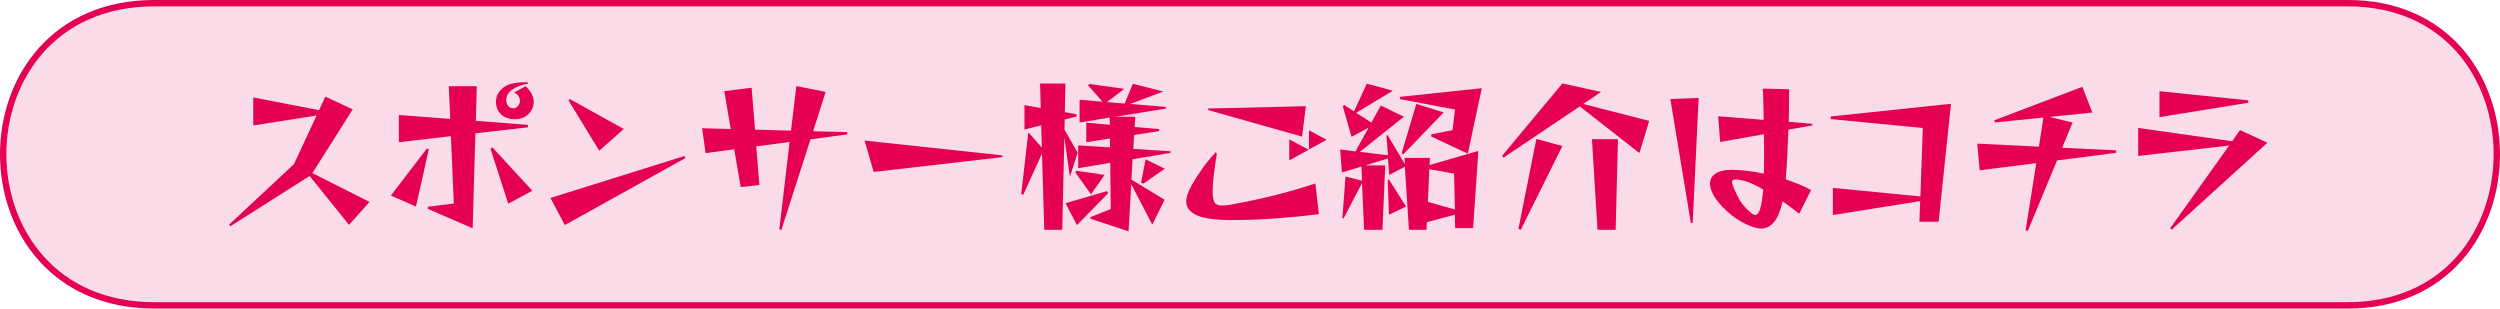 <?xml version="1.0" encoding="UTF-8"?>
<svg id="_レイヤー_2" data-name="レイヤー 2" xmlns="http://www.w3.org/2000/svg" viewBox="0 0 392.16 48.4">
  <defs>
    <style>
      .cls-1 {
        fill: none;
        stroke: #e50053;
        stroke-miterlimit: 10;
      }

      .cls-2 {
        fill: #fadce9;
      }

      .cls-3 {
        fill: #e50053;
      }
    </style>
  </defs>
  <g id="_文字" data-name="文字">
    <g>
      <g>
        <path class="cls-2" d="M368.08,47.9c-114.63,0-229.25,0-343.88,0-31.6,0-31.6-47.4,0-47.4h343.88c31.44-.23,31.44,47.62,0,47.4Z"/>
        <path class="cls-1" d="M368.08,47.9c-114.63,0-229.25,0-343.88,0-31.6,0-31.6-47.4,0-47.4h343.88c31.44-.23,31.44,47.62,0,47.4Z"/>
      </g>
      <g>
        <path class="cls-3" d="M48.56,27.61l-12.43,7.88-.2-.25,10.18-9.49,3.55-7.63-9.93,1.56v-4.39l10.31,1.99,1-2.12,4.29,1.99-6.33,10,8.96,4.52-3.21,3.6-6.17-7.65Z"/>
        <path class="cls-3" d="M61.32,30.67l5.64-7.37.31.1-2.02,9.01-3.93-1.73ZM67.11,32.79v-.36l4.08-.51-.46-10.56-8.16.94v-4.26l8.06.61-.23-5.13h4.39l-.15,5.43,8.17.64v.38l-8.24.94-.43,14.9-7.02-3.04ZM79.72,31.95l-2.78-8.62.31-.2,6.25,6.79-3.78,2.04ZM82.83,13.12c-.99.17-1.8.48-2.45.92-.65.44-.97,1.01-.97,1.71,0,.34.1.63.31.87s.48.36.82.36c.27,0,.51-.12.71-.36s.31-.51.31-.82c0-.24-.07-.47-.2-.7-.14-.23-.37-.43-.71-.6l1.79-.97c.44.39.77.8.97,1.22.2.43.31.83.31,1.22,0,.75-.28,1.39-.84,1.93-.56.54-1.25.8-2.07.8-.94,0-1.67-.26-2.21-.77-.54-.51-.8-1.17-.8-1.99s.37-1.57,1.1-2.16c.73-.59,1.85-.88,3.37-.88.08,0,.17,0,.27.01.09,0,.19.01.29.01l.03.18Z"/>
        <path class="cls-3" d="M88.6,35.31l-2.25-4.26,21.02-6.58.13.33-18.91,10.51ZM94,23.65l-4.8-7.86.13-.28,8.52,4.72-3.85,3.42Z"/>
        <path class="cls-3" d="M122.25,35.95l1.61-13.68-5.23.69.49,6.07-2.93.31-1.02-5.92-4.49.59-.54-3.9,4.49.13-1.02-5.94,4.29-.54.54,6.58,5.64.15.84-6.99,4.59.92-1.96,6.17,5.36.13v.36l-5.77.77-4.57,14.21-.31-.1Z"/>
        <path class="cls-3" d="M137.05,26.97l-1.43-4.92,21.61,2.32v.28l-20.18,2.32Z"/>
        <path class="cls-3" d="M163.81,36.05l-.36-11.97-2.93,6.46-.33-.1,1.12-9.7,2.12,2.42-.1-3.5-2.63.66v-3.83l2.55.46-.1-3.85h3.98l-.1,4.49,1.84.33v.36l-1.86.46-.03,1.61,2.07,3.6-1.22,3.78-.87-6.17-.33,14.49h-2.81ZM167.16,31.87l6.48-1.89.2.31-4.9,5.03-1.79-3.44ZM168.69,27.05l.13-.26,4.46.64-2.14,3.06-2.45-3.44ZM177.46,28.81l-.43,7.48-6-1.99v-.23l3.21-1.28-.08-7.25-5.03.84v-3.57l5,.31-.03-1.4-3.7.59v-3.06l3.7.31-.03-1.12-4.72.77v-3.57l3.6.31-2.27-2.55.18-.23,5.51.77-2.73,2.07,2.78.23,1.28-3.09,4.77,1.2-5.18,1.96,5.59.46v.26l-7.86,1.28h3.06l-.1,1.61,3.85.33v.31l-3.93.61-.13,2.19,5.84.36v.26l-5.95,1-.18,3.19,5.21,3.16-1.94,3.9-3.32-6.38ZM179.35,28.81l-.36-.15.71-3.67,3.01,1.48-3.37,2.35Z"/>
        <path class="cls-3" d="M206.88,33.6c-2.16.27-4.41.49-6.74.66s-4.61.26-6.84.26c-2.6,0-4.46-.25-5.56-.75s-1.66-1.22-1.66-2.16c0-.36.07-.75.22-1.17s.35-.88.62-1.35c.46-.83,1.02-1.71,1.67-2.63.66-.92,1.36-1.78,2.11-2.58l.18.23c-.19,1.14-.34,2.2-.46,3.19-.12.99-.19,1.84-.2,2.55v.2c0,.78.1,1.34.29,1.68s.61.51,1.24.51c.37,0,.85-.05,1.43-.15.71-.14,1.59-.31,2.63-.52,1.04-.21,2.16-.46,3.37-.75s2.42-.61,3.65-.96c1.23-.35,2.39-.71,3.5-1.08l.56,4.82ZM189.53,17.27v-.25l15.31-.36-.59,4.77-14.72-4.16ZM202.24,25.18v-3.32l3.04,1.63-3.04,1.68ZM205.33,23.45v-3.01l2.76,1.48-2.76,1.53Z"/>
        <path class="cls-3" d="M228.26,35.8l-.05-2.12-4.39,1.17-.05,1.2h-2.76l-.64-9.9-2.45,1.3-.2-2.6-3.57,1.1h3.14l-.43,10.1h-2.88l-.33-7.35-2.88,5.56-.2-.05.49-6.51,2.6.64-.1-2.22-3.06.94-.28-3.62,2.4.31,2.07-3.73-2.68,1.45-1.38-4.82.23-.18,1.53,1,2.02-4.34,4.08,1.1-5.77,3.47,2.4,1.53,1.48-2.68,3.62,1.76-6.91,5.51,4.41.54-.23-3.06.18-.1,2.7,4.54-.05-.97h3.98l-.05,1.12,7.65-2.22-.82,12.12h-2.81ZM217.88,33.68l-.2-5.49.2-.03,2.68,4.24-2.68,1.28ZM224.51,21.41v-.33l3.34-.66.38-3.24-8.62-1.63v-.36l12.83-1.35-2.19,10.26-5.74-2.68ZM219.87,24.01l2.3-7.71,4.29,1.33-6.33,6.58-.25-.2ZM228.09,27.23l-3.88-.69-.23,5.13,4.24,1.2-.13-5.64Z"/>
        <path class="cls-3" d="M247.81,16.69l-11.97,8.04-.2-.31,9.44-11.33,6.07,1.33-2.81,1.89,10.36,2.65-1.53,5.05-9.36-7.32ZM238.19,35.9l2.81-14.11,4.08,1.12-6.53,13.14-.36-.15ZM250.59,36.05l-.87-14.21h4.08l-.36,14.21h-2.86Z"/>
        <path class="cls-3" d="M265.23,34.98l-3.21-19.44,4.44-.18-.94,19.6-.28.03ZM282.23,33.53c-.82-.66-1.68-1.31-2.6-1.94-.34,1.48-.79,2.56-1.35,3.24-.56.68-1.23,1.02-1.99,1.02-.31,0-.64-.05-1-.15-.99-.29-1.97-.77-2.95-1.43-.98-.66-1.87-1.46-2.67-2.4-.95-1.16-1.43-2.17-1.43-3.04,0-.7.29-1.24.88-1.62.59-.38,1.42-.57,2.51-.57h.36c1.46.05,3.03.25,4.7.59.02-.43.03-.88.03-1.37v-3.14c0-.55,0-1.11-.03-1.67l-6.86,1.22-.31-4.03,7.14.56c-.02-.9-.04-1.77-.05-2.62-.02-.84-.04-1.6-.08-2.28l4.11.1v1.15c0,.58,0,1.2-.01,1.88,0,.67-.02,1.37-.04,2.08l3.7.31v.25l-3.75.66c-.05,1.38-.11,2.75-.18,4.12-.07,1.37-.15,2.6-.25,3.69.68.22,1.35.47,2.02.74.66.27,1.32.58,1.96.92l-1.86,3.73ZM276.59,29.73c-1.39-.82-2.51-1.3-3.34-1.45-.2-.03-.39-.06-.56-.09-.17-.03-.32-.04-.46-.04-.36,0-.54.14-.54.41,0,.39.41,1.34,1.22,2.86.19.32.45.67.78,1.03.33.37.67.69,1.01.96.25.2.47.31.64.31.29,0,.54-.29.74-.87s.37-1.62.51-3.11Z"/>
        <path class="cls-3" d="M301.08,34.78l.13-3.24-13.7,2.19v-4.26l13.73,1.35.38-10.74-14.44-1.4v-.41l18.86-1.99-1.94,18.5h-3.01Z"/>
        <path class="cls-3" d="M322.67,25.18l-4.57,11.02-.36-.05,1.68-10.56-8.88,1.12-.38-4.18,9.67.48.71-4.57-7.58.77-.15-.33,13.83-5.26,1.58,4.03-6.71.69,3.6.89-1.63,3.95,8.47.41v.38l-9.29,1.2Z"/>
        <path class="cls-3" d="M340.63,36.05l-.2-.26,9.24-12.96-14.26,1.63v-4.39l14.72,2.09,1.25-1.76,4.29,1.99-15.03,13.65ZM338.74,18.37v-4.06l13.93,1.43v.38l-13.93,2.25Z"/>
      </g>
    </g>
  </g>
</svg>